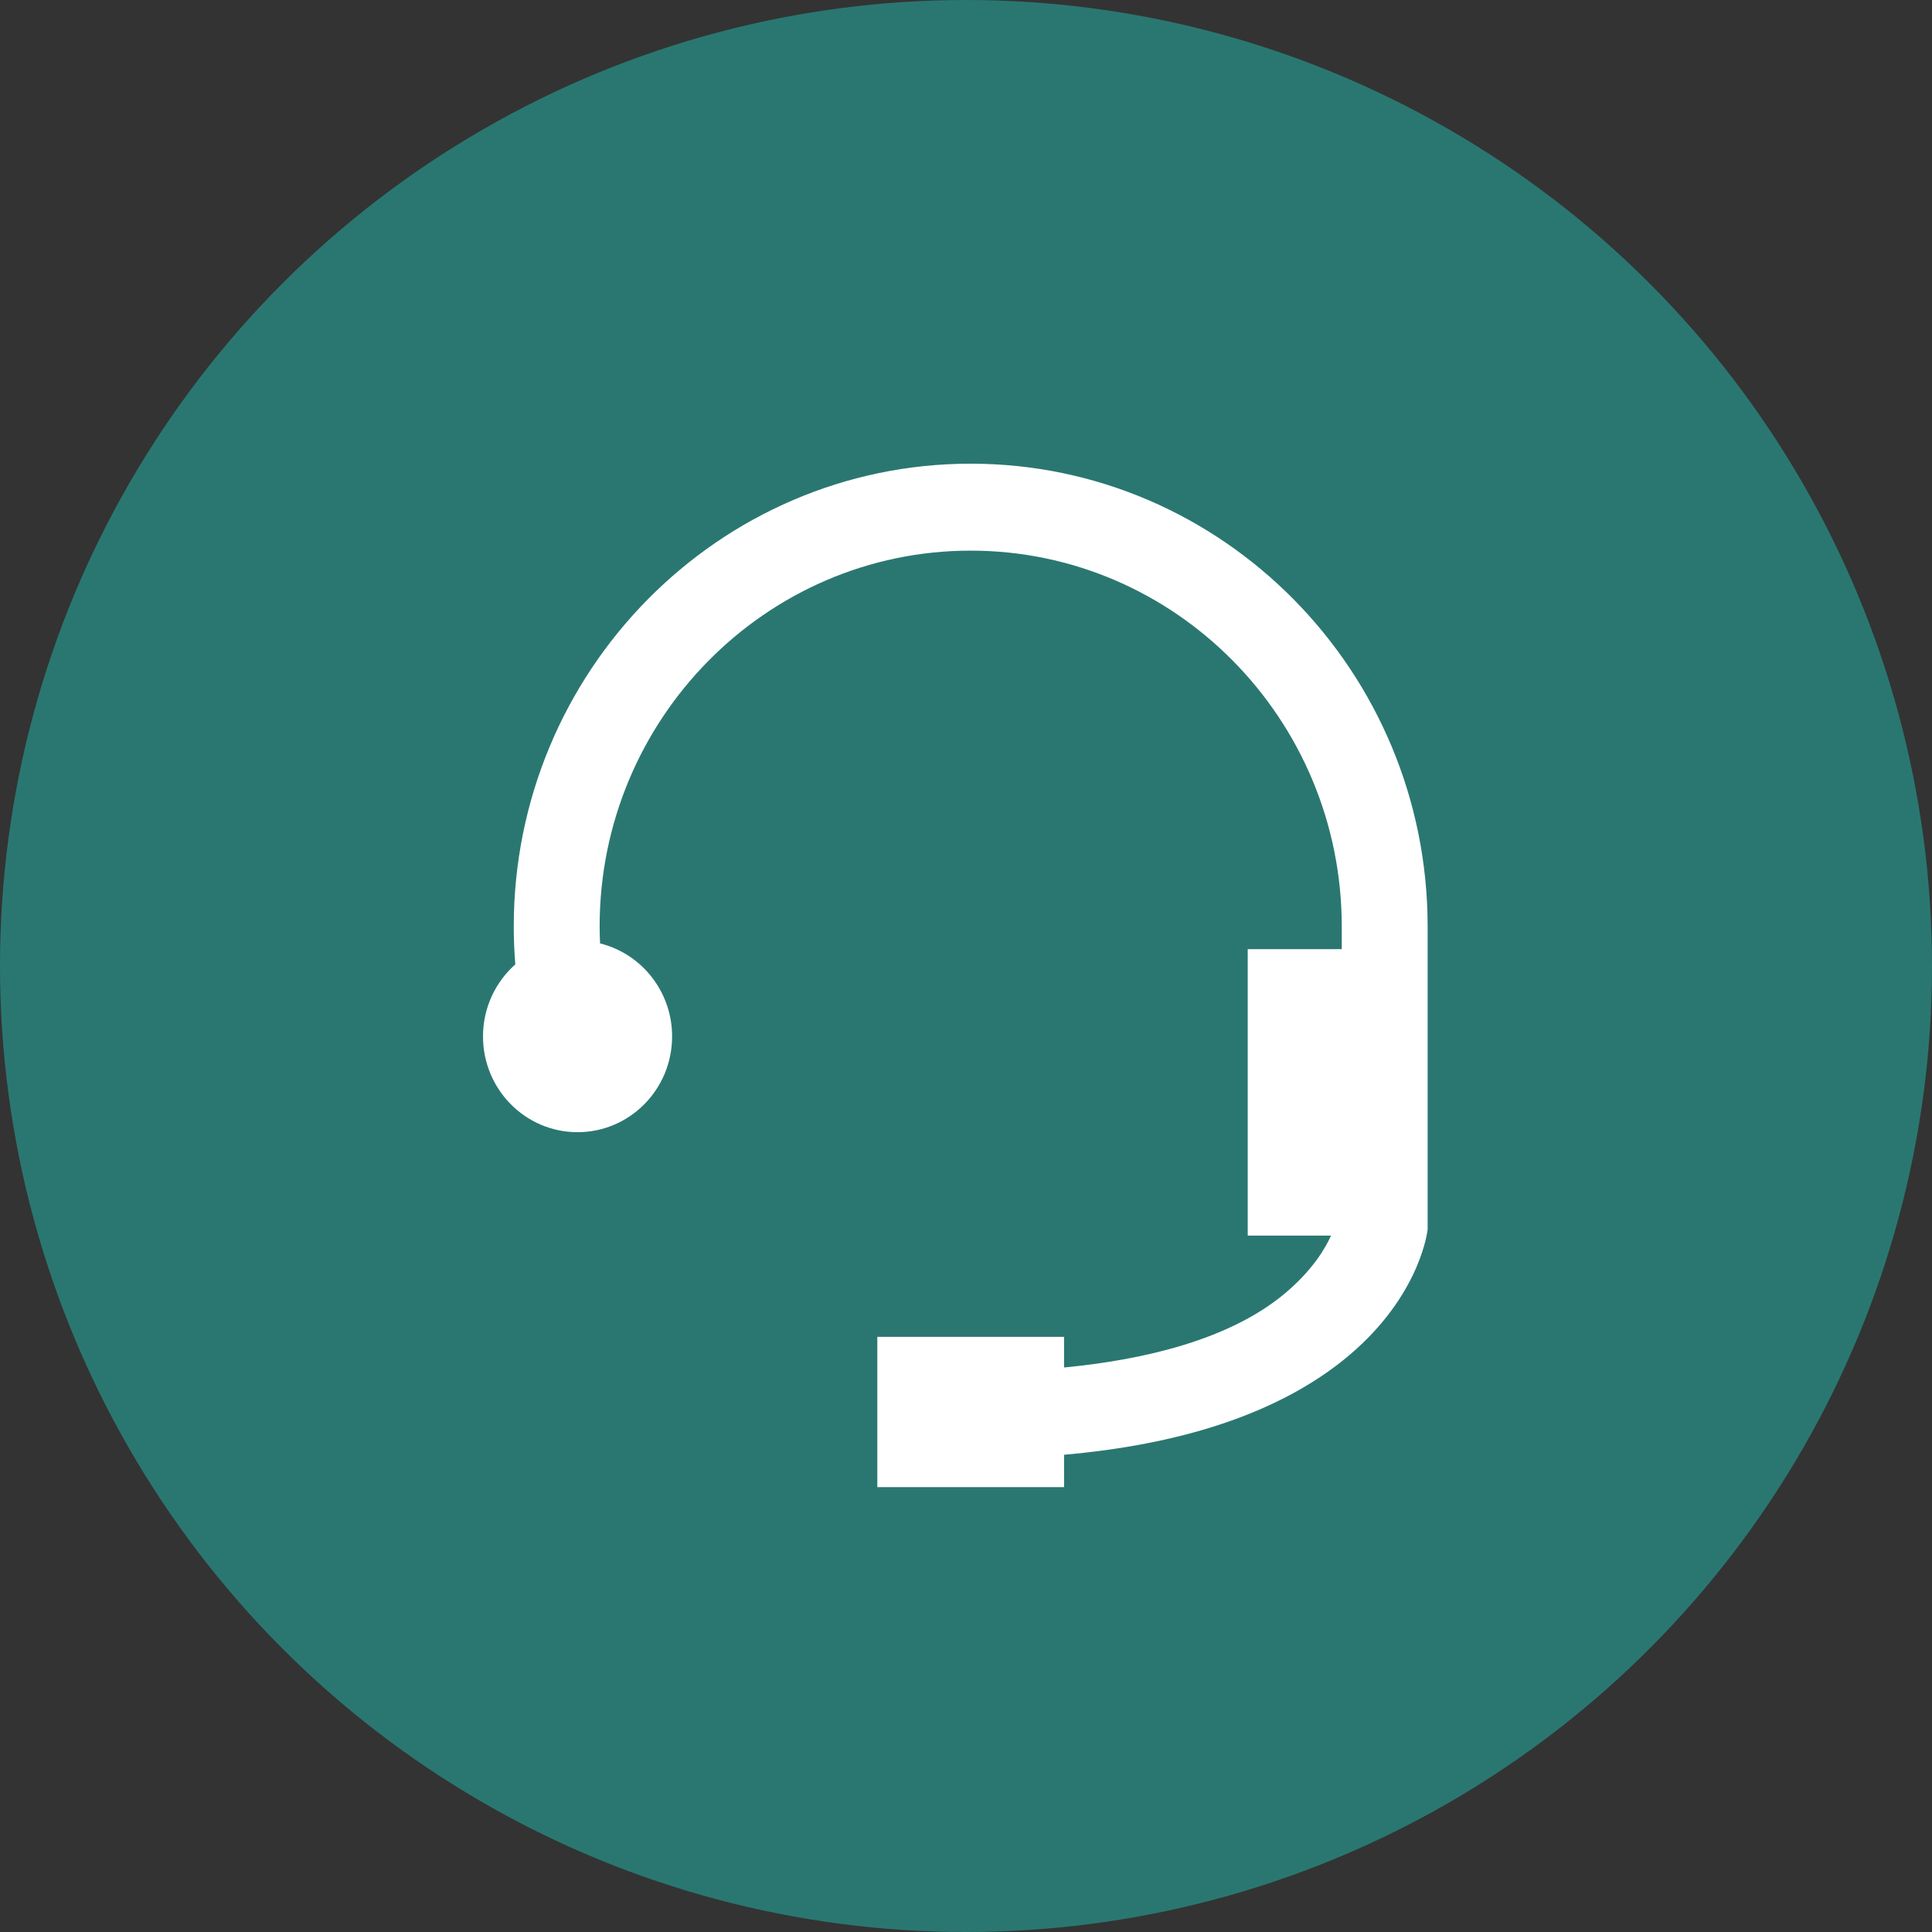 <?xml version="1.0" encoding="UTF-8"?>
<svg width="100px" height="100px" viewBox="0 0 100 100" version="1.1" xmlns="http://www.w3.org/2000/svg" xmlns:xlink="http://www.w3.org/1999/xlink">
    <rect x="0" y="0" width="100" height="100" fill="#333333" stroke="none"/>
    <!-- Generator: Sketch 42 (36781) - http://www.bohemiancoding.com/sketch -->
    <title>Help Desk</title>
    <desc>Created with Sketch.</desc>
    <defs></defs>
    <g id="Categories" stroke="none" stroke-width="1" fill="none" fill-rule="evenodd">
        <g id="Help-Desk">
            <ellipse id="Background" fill="#2a7771" cx="50" cy="50" rx="50" ry="50"></ellipse>
            <path d="M50.243,24 C37.202,24 26.592,34.745 26.592,47.952 C26.592,48.609 26.619,49.264 26.672,49.917 C25.648,50.825 25,52.158 25,53.645 C25,56.383 27.191,58.602 29.894,58.602 C32.597,58.602 34.788,56.383 34.788,53.645 C34.788,51.315 33.199,49.361 31.059,48.831 C31.046,48.539 31.037,48.246 31.037,47.952 C31.037,37.227 39.653,28.501 50.243,28.501 C60.833,28.501 69.449,37.227 69.449,47.952 L69.449,49.128 L64.582,49.128 L64.582,63.954 L68.894,63.954 C68.611,64.587 67.939,65.756 66.475,66.973 C63.621,69.343 59.238,70.38 55.076,70.781 L55.076,69.196 L45.41,69.196 L45.41,76.973 L55.076,76.973 L55.076,75.299 C58.061,75.035 60.748,74.518 63.098,73.748 C65.98,72.804 68.374,71.482 70.212,69.818 C73.563,66.783 73.89,63.673 73.893,63.643 L73.894,63.629 L73.894,47.952 C73.894,34.745 63.284,24 50.243,24" id="help_desk" fill="#FFFFFF"></path>
        </g>
    </g>
</svg>
